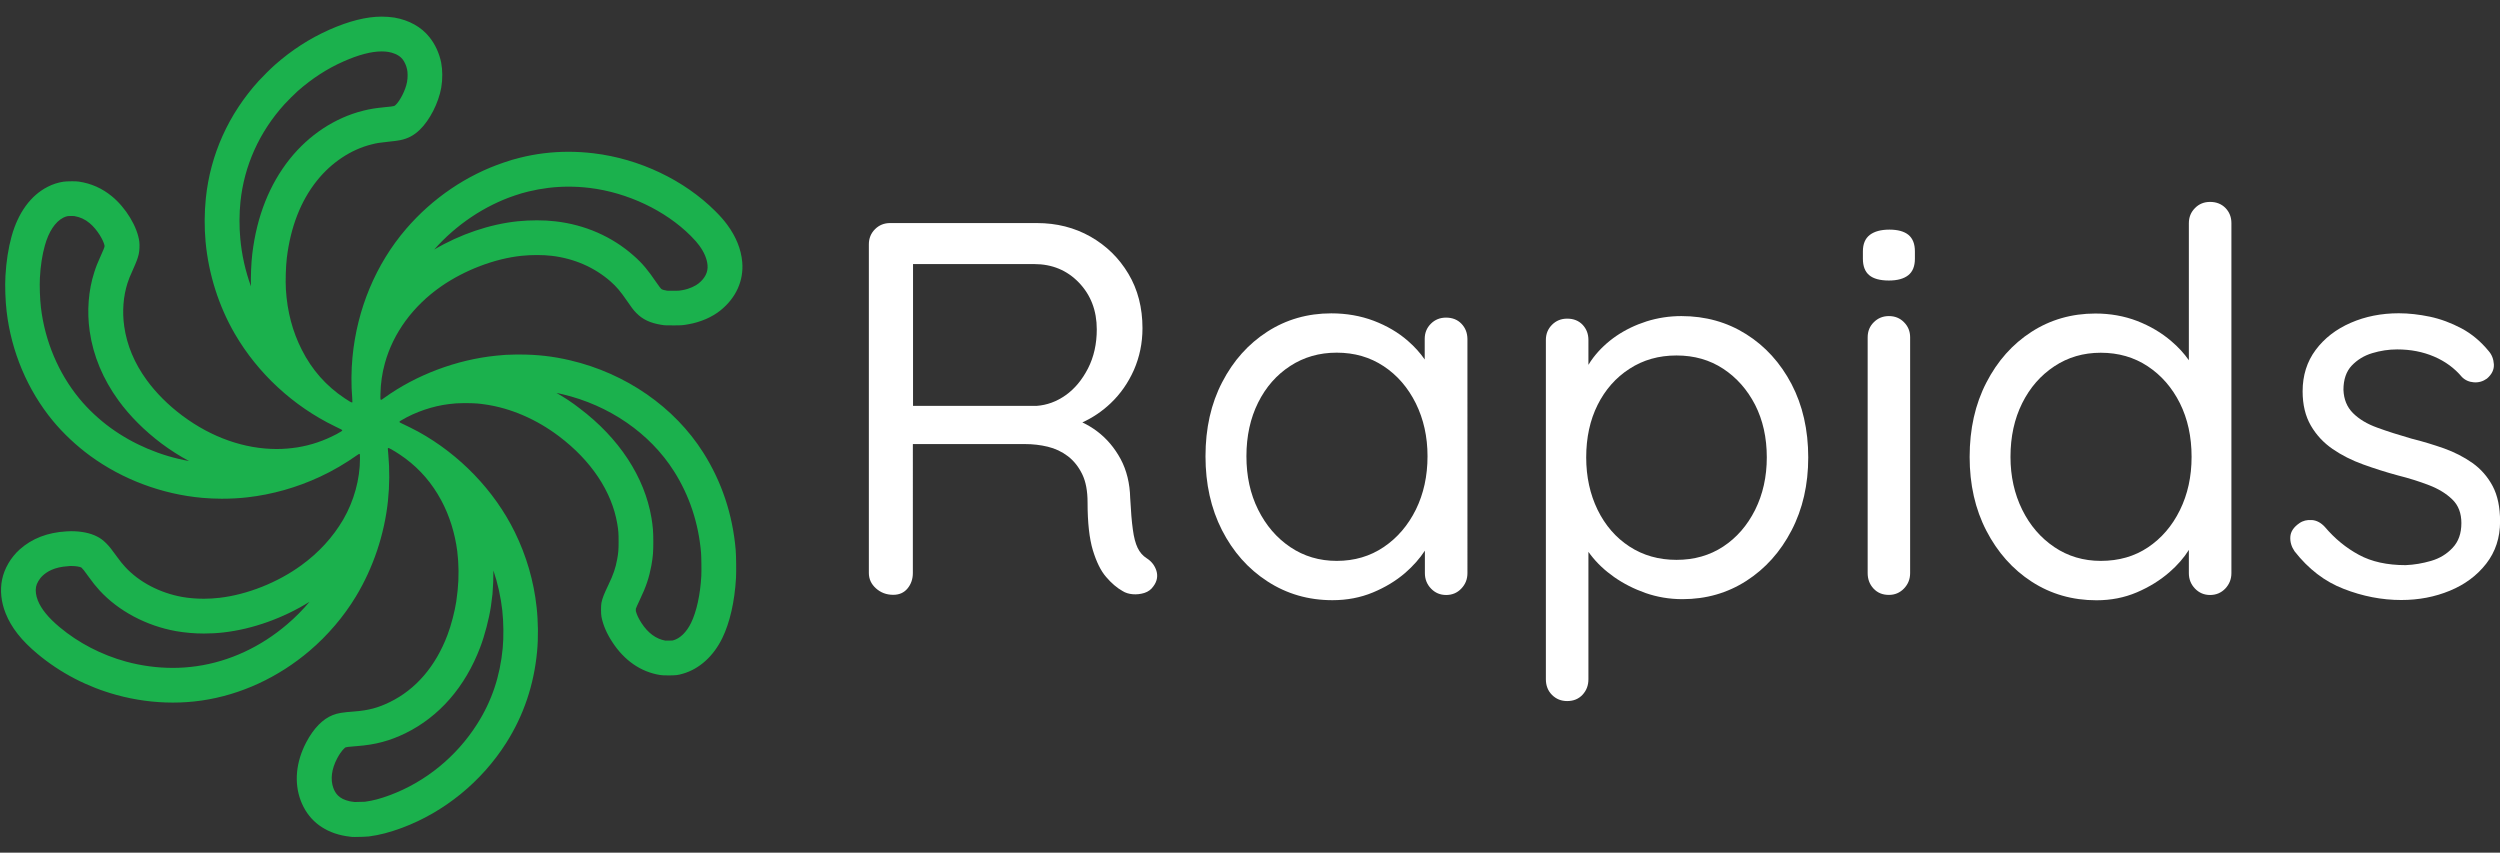 <?xml version="1.0" encoding="utf-8"?>
<!-- Generator: Adobe Illustrator 24.0.1, SVG Export Plug-In . SVG Version: 6.00 Build 0)  -->
<svg version="1.1" id="Layer_1" xmlns="http://www.w3.org/2000/svg" xmlns:xlink="http://www.w3.org/1999/xlink" x="0px" y="0px"
	 viewBox="0 0 2932 1000" style="enable-background:new 0 0 2932 1000;" xml:space="preserve">
<rect x="0" y="0" width="2932" height="1000" fill="#333333" stroke="none"/>
<style type="text/css">
	.st0{fill:#1BB14D;}
	.st1{fill:#FFFFFF;}
</style>
<g>
	<path id="Logo_green" class="st0" d="M447.7,60.3c2.7,0,5.4,0.2,7.8,0.6c5.1,0.9,12.1,3.1,16.4,8.3c2.6,3.2,4.6,7.7,5.6,12.4
		c0.6,3.1,0.9,8.9-0.1,14.4c-1.7,9.8-8.4,22.3-13.2,26.9c-1.4,1.3-1.4,1.3-2.9,1.6c-2,0.4-2.6,0.5-9.9,1.2
		c-11.7,1.2-16.5,1.9-25.7,4.2c-32.8,8.2-63.3,28.3-85.9,56.6c-23.8,29.9-38.6,67.2-43.9,111.1c-1.3,10.6-1.9,26.1-1.6,38.2
		c-6.5-18-10.8-36.9-12.5-56.1c-1.3-14-1.2-29.3,0.2-43.1c4.4-42.3,22.2-81.9,51.6-114.3c3.4-3.8,12.3-12.6,15.8-15.7
		C366.2,91.9,383.7,80.5,403,72C420.6,64.2,435.6,60.3,447.7,60.3 M666.7,218.9c8.2,0,16.5,0.5,24.8,1.5
		c44.4,5.4,88.8,26.4,118.6,56.2c5.2,5.2,7.5,8,10.1,11.5c5.6,7.6,9,15.6,9.6,22.9c0.7,8-2.8,15.2-10.5,21.4
		c-3.5,2.8-10.4,6.4-19,7.9c-3.8,0.7-3.8,0.7-10,0.7h-0.9c-1.7,0-5.8,0-6.5,0l-0.6-0.1c-2.6-0.4-5.8-1.1-6.8-2.1s-1.8-1.9-6.6-8.8
		c-8.1-11.9-14.9-20.7-25.8-30.2c-25.2-22.3-56.9-36.2-91.6-40.2c-6.8-0.8-14.2-1.2-21.9-1.2c-7.6,0-15,0.4-22.2,1.1
		c-33,3.4-67.9,15.3-98.2,33.2c25.7-29.1,59.1-51.5,94.5-63.4c6.6-2.2,10.2-3.3,16.1-4.7C635.1,220.9,650.8,218.9,666.7,218.9
		 M84.3,253.3c1.3,0,2.3,0,2.8,0.1c6.9,1.2,12.5,3.7,18,8.3c9.2,7.6,16.5,20.6,17.5,26.4c0,0.4,0,1-0.1,1.5c-0.4,1.4-1,3-4.1,9.9
		c-3.7,8.3-5.7,12.9-7.8,19.7c-6.9,21.2-8.8,45.8-5.4,69.3c4.1,28.7,15.5,56,33.8,81.2c13.3,18.3,30.8,35.7,50.5,50.5
		c10.4,7.8,21.2,14.6,32.2,20.5c-33.1-5.9-65.2-19.4-92-38.9c-13.5-9.8-26.5-22-36.6-34.3C68.6,437.8,52.6,399.9,48,360.6
		c-1.2-10.3-1.7-25.3-1.2-34.9c0.7-13.7,2.7-26.7,5.8-37.7c4.5-16.3,12.2-27.9,21.6-32.7c2-1,3.4-1.5,5.6-1.9
		C80.6,253.3,82.2,253.3,84.3,253.3 M80.4,253.3L80.4,253.3L80.4,253.3 M652.6,460.8c2.3,0.5,4.5,1,6.8,1.5
		c55,12.9,102.8,45.8,131,90.3c18.1,28.5,28.8,60.7,31.8,95.6c0.4,4.9,0.6,22.1,0.3,27.4c-1.2,21.8-5.6,41.8-12,54.9
		c-5.2,10.7-12.8,18.2-20.7,20.4c-0.4,0.1-0.8,0.2-1.2,0.3c-0.4,0-1.6,0.1-4.4,0.1c-0.5,0-0.9,0-1.3,0c-1.1,0-2,0-2.7,0
		c-10.9-2-20.2-8.9-27.8-20.5c-3.4-5.2-5.6-9.9-6.7-14.1c0-0.8,0-1.8,0-2.7c0.5-1.4,1.6-4.1,4.7-10.6c7.3-15.2,10.9-26,13.5-40
		c2-10.8,2.3-16.8,2.3-28.2c0-11.9-0.5-17.6-2.2-28c-8.1-47.9-38-93.4-84.1-128.2C671.3,472.2,662.1,466.2,652.6,460.8 M83.7,663.8
		c6,0,9.9,1,11.6,1.7c0.2,0.2,0.4,0.4,0.8,0.8c1.4,1.4,2,2,8.2,10.6c4.8,6.7,7.9,10.5,12.6,15.7c22.1,24,54.8,41.4,89.6,47.6
		c10.3,1.8,21.3,2.8,32.6,2.8c7.7,0,15.5-0.4,23.2-1.3c34.1-3.9,70-16.8,100.7-35.9c-8,9.5-16.7,18.3-26.1,26.3
		c-31.2,26.7-67.9,43.7-106.3,49.2c-9.1,1.3-18.4,2-27.9,2c-18.5,0-37-2.5-55-7.4C119,768,92.2,754.1,70,735.6
		c-13.4-11.2-21.5-21.2-25.6-31.3c-2.3-5.8-3-11.4-2.1-16.2c0.7-3.6,3.5-9.1,8-13.2c4.7-4.2,12.9-9.9,29.9-10.9
		C81.5,663.8,82.6,663.8,83.7,663.8 M578.7,669.1c5.1,15.2,8.6,30.9,10.4,46.9c1.5,13.8,1.7,31,0.5,44
		c-3.1,33.1-12.9,62.4-30.1,89.3c-24.2,38.1-60.4,67.6-101.8,83.1c-11.5,4.3-20.1,6.6-29.7,7.9c-2,0.1-7.6,0.3-11.6,0.3
		c-0.2,0-0.3,0-0.5,0c-3.5-0.4-5-0.7-5.9-0.9c-12.7-2.8-16.7-9.4-19-15.4c-3.7-10-2.2-22.3,4.4-34.8c4.7-8.9,8.9-12.5,9.9-13
		c0.8-0.3,3-0.7,13.7-1.5c21.3-1.6,38.1-6.1,56.4-15c39.8-19.5,70.2-54.4,87.8-100.9c5.3-13.9,10.4-33.5,12.5-47.7
		c1-6.9,1.3-9.3,1.9-14.7C578.3,687.6,578.7,678.3,578.7,669.1 M745.9,712.7L745.9,712.7L745.9,712.7 M447.7,19.5
		c-17.9,0-38.2,5.1-61.3,15.3c-23,10.2-44.3,23.9-64,41.3c-4.7,4.1-14.6,14-19.1,18.9c-35.3,39-56.6,86.3-61.9,137.5
		c-1.7,16.4-1.8,34.4-0.3,51c3.5,37.9,15.4,75.5,34.3,108c26.9,46.3,68.4,84.7,117,108.3c8.8,4.3,8.9,4.3,9,4.9s-1.6,1.7-6.6,4.4
		c-15,7.9-29.8,12.9-45.6,15.5c-8.2,1.3-16.4,2-24.7,2c-37.7,0-76.3-13.5-110.5-39c-16.5-12.3-31-26.8-41.9-41.8
		c-14.4-19.7-23.3-41-26.4-63c-2.5-17.5-1.1-35.5,3.9-50.9c1.5-4.7,2.7-7.6,6.3-15.6c4.4-9.8,5.5-12.9,6.8-18.2
		c0.9-3.8,1.2-10.5,0.7-14.6c-2.2-17.4-15.7-39.8-32.2-53.3c-11.5-9.4-24.1-15-38.6-17.2c-1.7-0.3-4.8-0.4-8.1-0.4
		c-3.9,0-8,0.2-10.2,0.5c-6.7,1.1-12.3,2.9-18.2,5.9c-20,10.1-34.8,30.4-42.5,58.2c-3.8,13.8-6.3,29.7-7.2,46.3
		c-0.7,12-0.1,29.3,1.4,41.9c5.5,47.1,24.6,92.2,54.1,128c12.3,14.9,27.7,29.4,44,41.3c37.9,27.7,84.3,45,131.5,49.2
		c7.3,0.6,14.9,1,22.6,1c10.1,0,20.3-0.5,29.9-1.6c29.2-3.3,58.2-11.5,85.5-24.2c15-7,29.1-15.2,44.2-25.8c0.9-0.6,1.5-1,1.9-1
		c0.7,0,0.7,1.4,0.7,5.5c0,24.1-7,49.7-19.7,71.6c-12.1,20.6-28.5,38.6-49,53.5c-27.8,20.3-63.4,34.4-95.9,38.2
		c-6.2,0.7-12.4,1.1-18.5,1.1c-8.8,0-17.5-0.7-25.4-2.1c-26.2-4.7-50.6-17.5-66.8-35.1c-3.6-3.9-5.7-6.6-9.6-11.9
		c-6.8-9.4-8.8-11.9-12.4-15.6c-4-4-6.9-6.2-11.3-8.4c-7.9-4-18.4-6.1-30-6.1c-1.8,0-3.7,0.1-5.6,0.2c-22.3,1.3-40.5,8.3-54.9,21.2
		C12.6,653.8,5,666.9,2.4,679.9c-2.5,12.6-1.1,26.1,4.2,39.4c6.7,16.8,18.5,31.8,37.3,47.5c26.8,22.4,58.5,38.9,93,48.3
		c21.5,5.9,43.8,8.9,65.8,8.9c11.4,0,22.7-0.8,33.7-2.4c45.8-6.6,90.1-27.1,127-58.6c21.1-18,39.8-40,53.9-63.3
		c20.3-33.5,33.6-72.9,37.7-112.4c1.9-17.7,2-37.3,0.4-54.4c-0.7-7.1-0.7-7.3-0.1-7.5h0.1c1.6,0,12.4,6.6,19.9,12.2
		c17.6,13.1,31.5,29.3,42.2,49.2c9.6,17.8,16.1,38.6,18.8,59.8c1.8,14.7,2,30.8,0.4,46c-0.5,4.7-0.7,6.6-1.6,12.9
		c-1.7,11.3-6,28-10.3,39.2c-13.9,36.8-37.1,63.8-67.6,78.7c-13.6,6.7-25.4,9.8-41.5,11c-14.5,1.1-19.4,1.9-25.3,4.2
		c-11.8,4.5-22.7,15.7-31.3,32.1c-12,22.9-14.3,47-6.5,68c8.1,21.6,24.9,35.8,48.5,41c3,0.7,6.3,1.2,11.4,1.8l0,0
		c0.6,0.1,2,0.1,3.7,0.1c5.2,0,13.9-0.3,16.3-0.6c12.9-1.7,24.6-4.8,39.2-10.2c49.5-18.5,93.1-54.1,121.9-99.4
		c20.5-32.3,32.6-68,36.3-107.4c1.5-15.8,1.3-35.6-0.6-52.2c-3.3-30.4-11.9-59.9-25.5-87.7c-23.9-48.7-64.6-91-113.2-117.8
		c-4.4-2.4-15.4-7.9-19.6-9.8c-3.3-1.5-3.4-1.8-0.1-3.7c16.3-9.7,36.7-16.6,55.6-18.9c6.6-0.8,10.5-1.1,16.8-1.1c1.5,0,3.2,0,5.1,0
		c9.3,0.1,13,0.4,21.1,1.6c29.5,4.3,59.7,17.3,86,37.2c37.8,28.5,62,64.8,68.4,102.5c1.4,8.1,1.6,11.6,1.6,21.2
		c0,9.7-0.3,13.2-1.7,20.7c-1.9,10.4-4.5,17.9-10.2,29.8c-5.3,11.1-7,15.4-8.2,21c-0.7,3.3-0.7,13,0,16.6
		c1.9,9.7,6.1,19.5,12.8,29.7c14,21.5,33.2,34.8,55.7,38.5c2.4,0.4,4.4,0.5,10.2,0.5c0.1,0,0.2,0,0.3,0c8,0,10.8-0.3,16.5-2
		c19.2-5.5,35.8-20.4,46.2-41.7c8.9-18.2,14.5-43,16.1-70.5c0.4-7.4,0.2-26.4-0.4-33.2c-3.6-41.5-16.4-79.8-38-113.9
		C791,477.4,734,437.9,668.7,422.6c-19.9-4.7-38.4-6.8-58.8-6.8c-1.6,0-3.2,0-4.8,0c-10.4,0.2-13.6,0.3-23,1.3
		c-46.6,4.7-94,22.5-131.6,49.6c-1.8,1.3-2.9,2.2-3.6,2.2c-1,0-0.8-2-0.7-7.2c0.3-12.5,2-24.3,5.2-35.7c9.7-35.4,33-67.2,66.1-90.2
		c27.6-19.1,62.7-32.5,94.2-35.8c5.8-0.6,12-0.9,18-0.9s11.9,0.3,17.2,0.9c26.4,3.1,50.3,13.5,69.3,30.2
		c6.9,6.1,11.5,11.5,19.1,22.6c5.2,7.6,7.5,10.7,10.8,14.1c7.4,7.7,16.5,12,29.9,14.1c3.5,0.6,5,0.6,13.4,0.6c0.3,0,0.6,0,0.9,0
		c8.9,0,10.5-0.1,17-1.3c14.1-2.4,27.7-8.3,37.6-16.2c18.4-14.8,27.5-35.1,25.6-56.8c-1.3-15-7.3-29.8-17.5-43.6
		c-4.2-5.7-8-10-14.1-16.1c-36.5-36.4-88.7-61.3-142.5-67.8c-10-1.2-19.9-1.8-29.7-1.8c-19.2,0-38.2,2.3-56.6,6.9
		c-7,1.7-11.6,3.1-19.2,5.7c-43.5,14.6-83.6,41.8-114.5,77.7c-35.6,41.4-57.6,94.1-63,150.6c-1.5,15.5-1.6,33.1-0.3,48.1
		c0.2,2.3,0.3,4.4,0.2,4.6c-0.1,0.2-0.3,0.4-0.5,0.4c-1,0-3.3-1.4-8.7-5c-21.5-14.3-38.3-33.3-50.1-56.7
		c-11-21.6-17.1-44.9-18.7-70.9c-0.6-9.9-0.1-26.9,1.1-37c4.4-36.1,16.3-66.8,35.3-90.5c16.9-21.2,39.9-36.5,63.9-42.5
		c6.7-1.7,9.5-2.1,19.9-3.2c7.8-0.8,9.9-1.1,13.7-1.8c9.1-1.8,16.1-5.5,23-12.1c11.7-11.1,22.2-31.7,25.3-49.5
		c1.7-9.8,1.6-20.8-0.1-29.5c-2.3-11.1-7.1-21.5-13.8-29.8c-9.6-12-23.9-19.9-41.1-22.9C457.7,19.9,452.8,19.5,447.7,19.5
		L447.7,19.5z"/>
	<g>
		<g id="Rapids">
			<path class="st1" d="M1356.3,669.6c-1.9-6.2-5.7-11.2-11.5-14.9c-4.6-2.9-8.1-7-10.6-12.2s-4.4-12.3-5.6-21.5
				c-1.3-9.1-2.3-21.4-3.1-36.8c-0.4-17.4-4.2-32.7-11.2-45.8c-7.1-13.1-16.2-23.9-27.4-32.4c-5.5-4.2-11.4-7.7-17.5-10.6
				c12.2-5.6,23.2-13,33.1-22.4c11.6-11,20.7-24.1,27.4-39.2c6.6-15.2,10-31.4,10-48.9c0-24.1-5.5-45.4-16.5-63.8
				c-11-18.5-25.9-33-44.5-43.6c-18.7-10.6-39.7-15.9-62.9-15.9h-172c-7.1,0-13,2.4-17.8,7.2c-4.8,4.8-7.2,10.7-7.2,17.7V672
				c0,7.1,2.8,13.1,8.4,18.1s12.3,7.5,20.2,7.5c7.1,0,12.7-2.5,16.8-7.5c4.1-5,6.2-11,6.2-18.1V520.8H1202c9.1,0,18.1,1,26.8,3.1
				c8.7,2.1,16.6,5.8,23.7,11.2c7,5.4,12.6,12.5,16.8,21.2c4.2,8.7,6.2,19.7,6.2,33c0,23.7,2.1,42.3,6.2,56
				c4.2,13.7,9.3,24.2,15.6,31.4c6.2,7.3,12.7,12.8,19.3,16.5c3.3,2.1,7.3,3.3,11.8,3.7c4.6,0.4,9.1-0.1,13.7-1.5
				c4.6-1.5,8.1-4.1,10.6-7.8C1357,681.9,1358.1,675.8,1356.3,669.6z M1249.8,463.5c-10.6,7.5-21.9,11.6-33.9,12.5h-145.1V309.7h142
				c21.2,0,38.7,7.3,52.6,21.8s20.9,32.8,20.9,54.8c0,17-3.4,32.3-10.3,45.8C1269.1,445.5,1260.4,456,1249.8,463.5z"/>
			<path class="st1" d="M1714,379.7c-4.6-4.8-10.6-7.2-18.1-7.2c-7.1,0-13,2.4-17.8,7.2c-4.8,4.8-7.2,10.7-7.2,17.7v24.2
				c-5.3-7.7-11.9-15-19.6-21.7c-11.4-10-24.8-17.8-40.2-23.7c-15.4-5.8-32-8.7-49.8-8.7c-27.8,0-52.8,7.2-75,21.5
				s-39.9,34-52.9,59.2c-13.1,25.1-19.6,54.1-19.6,86.9c0,32.4,6.4,61.3,19.3,86.6s30.6,45.4,53.3,60.1c22.6,14.7,48,22.1,76.3,22.1
				c17,0,32.8-3,47.3-9s27.2-13.7,38-23c9.4-8.2,17.1-16.9,23.1-26.1v26.4c0,7.1,2.4,13.1,7.2,18.1c4.8,5,10.7,7.5,17.8,7.5
				c7,0,13-2.5,17.7-7.5c4.8-5,7.2-11,7.2-18.1V397.5C1720.9,390.4,1718.6,384.5,1714,379.7z M1660.5,597.7
				c-9.2,18.5-21.7,33.1-37.7,43.9c-16,10.8-34.3,16.2-55.1,16.2c-20.3,0-38.5-5.4-54.5-16.2s-28.5-25.4-37.7-43.9
				s-13.7-39.3-13.7-62.6c0-23.7,4.6-44.6,13.7-62.9s21.7-32.6,37.7-43s34.1-15.6,54.5-15.6c20.8,0,39.1,5.3,55.1,15.9
				s28.5,25.1,37.7,43.6c9.1,18.5,13.7,39.1,13.7,61.9C1674.2,558.4,1669.6,579.2,1660.5,597.7z"/>
			<path class="st1" d="M2101.1,450.4c-13.1-24.9-30.8-44.4-53.2-58.5c-22.4-14.1-47.7-21.2-76-21.2c-14.1,0-27.7,2.1-40.8,6.2
				c-13.1,4.2-24.9,9.9-35.5,17.1c-10.6,7.3-19.5,15.7-26.8,25.2c-2.2,2.9-4.2,5.8-5.9,8.7v-29.2c0-7.1-2.3-13-6.8-17.8
				c-4.6-4.8-10.6-7.2-18.1-7.2c-7.1,0-13,2.4-17.8,7.2c-4.8,4.8-7.2,10.7-7.2,17.8v397.9c0,7.5,2.4,13.6,7.2,18.4
				c4.8,4.8,10.7,7.2,17.8,7.2c7.5,0,13.5-2.5,18.1-7.5s6.8-11,6.8-18.1V647.2c0.8,1.1,1.6,2.2,2.5,3.4c7.5,9.8,16.7,18.5,27.7,26.2
				s23.2,13.9,36.8,18.7c13.5,4.7,27.9,7.2,43.3,7.2c27.8,0,52.8-7.2,75-21.5c22.2-14.3,39.9-34,52.9-59.1
				c13.1-25.1,19.6-53.7,19.6-85.6C2120.7,504,2114.1,475.3,2101.1,450.4z M2058.4,598c-9.2,18.3-21.6,32.6-37.4,43
				s-34,15.6-54.8,15.6s-39.1-5.2-55.1-15.6c-16-10.4-28.4-24.7-37.4-43c-8.9-18.3-13.4-38.8-13.4-61.6c0-23.2,4.5-43.8,13.4-61.6
				c8.9-17.8,21.4-32,37.4-42.3c16-10.4,34.3-15.6,55.1-15.6s39,5.2,54.8,15.6s28.2,24.5,37.4,42.3c9.1,17.9,13.7,38.4,13.7,61.6
				C2072.1,559.2,2067.5,579.7,2058.4,598z"/>
			<path class="st1" d="M2215.3,329c-10.4,0-18.1-2.1-23-6.2c-5-4.1-7.5-10.6-7.5-19.3v-8.7c0-8.7,2.7-15.1,8.1-19.3
				c5.4-4.1,13.1-6.2,23-6.2s17.4,2.1,22.4,6.2c5,4.2,7.5,10.6,7.5,19.3v8.7c0,8.7-2.6,15.2-7.8,19.3
				C2232.8,326.9,2225.3,329,2215.3,329z M2240.2,672.1c0,7.1-2.4,13.1-7.2,18.1s-10.7,7.5-17.7,7.5c-7.5,0-13.5-2.5-18.1-7.5
				s-6.8-11-6.8-18.1V395.6c0-7.1,2.4-13,7.2-17.7c4.8-4.8,10.7-7.2,17.7-7.2c7.1,0,13,2.4,17.7,7.2c4.8,4.8,7.2,10.7,7.2,17.7
				L2240.2,672.1L2240.2,672.1z"/>
			<path class="st1" d="M2610.1,244c-4.6-4.7-10.6-7.2-18.1-7.2c-7.1,0-13,2.4-17.7,7.2c-4.8,4.8-7.2,10.7-7.2,17.8v160.7
				c-5.6-8-12.4-15.5-20.6-22.4c-11.6-10-25-17.8-40.1-23.7c-15.2-5.8-31.5-8.7-48.9-8.7c-27.8,0-52.8,7.2-75,21.5
				s-39.9,34.2-52.9,59.5c-13.1,25.3-19.6,54.4-19.6,87.2c0,32.4,6.5,61.2,19.6,86.5s30.8,45.3,53.2,59.8s47.7,21.8,76,21.8
				c17,0,32.8-3.1,47.3-9.3s27.3-14.1,38.3-23.7c9.4-8.2,17-16.9,22.7-26.1v27.3c0,7.1,2.4,13.1,7.2,18.1s10.7,7.5,17.7,7.5
				s13-2.5,17.8-7.5c4.7-5,7.2-11,7.2-18.1V261.7C2617,254.7,2614.7,248.8,2610.1,244z M2556.6,598.3c-9.1,18.5-21.6,33-37.4,43.6
				c-15.8,10.6-34.2,15.9-55.4,15.9c-20.3,0-38.5-5.4-54.5-16.2s-28.6-25.4-37.7-43.9c-9.1-18.5-13.7-39.1-13.7-61.9
				c0-23.7,4.6-44.6,13.7-62.9c9.1-18.3,21.7-32.7,37.7-43.3c16-10.6,34.1-15.9,54.5-15.9c20.7,0,39.1,5.3,55.1,15.9
				s28.5,25,37.7,43.3c9.1,18.3,13.7,39.2,13.7,62.9C2570.3,559,2565.7,579.8,2556.6,598.3z"/>
			<path class="st1" d="M2691.1,646.6c-3.7-5.4-5.4-11.1-5-17.1s3.9-11.3,10.6-15.9c4.1-2.9,9-4.1,14.6-3.7
				c5.6,0.4,10.7,3.1,15.3,8.1c11.6,13.7,24.9,24.6,39.9,32.7c14.9,8.1,33.2,12.1,54.8,12.1c10-0.4,19.9-2.1,29.9-5
				s18.4-8,25.2-15.3c6.9-7.3,10.3-16.9,10.3-29c0-11.6-3.5-20.9-10.6-27.7c-7.1-6.9-16.2-12.5-27.4-16.8s-23.5-8.2-36.7-11.5
				c-13.7-3.7-27.2-8-40.5-12.8s-25.2-10.8-35.8-18.1s-19.1-16.4-25.5-27.4s-9.7-24.4-9.7-40.2c0-18.7,5.1-34.9,15.3-48.6
				s23.9-24.3,41.1-31.8c17.2-7.5,36-11.2,56.4-11.2c11.6,0,23.8,1.4,36.4,4c12.7,2.7,25,7.3,37.1,13.7c12,6.4,22.6,15.3,31.8,26.5
				c3.7,4.2,5.8,9.3,6.2,15.6c0.4,6.2-2.3,11.8-8.1,16.8c-4.6,3.3-9.7,4.8-15.3,4.4s-10.3-2.5-14-6.2c-8.7-10.4-19.6-18.4-32.7-24
				c-13.1-5.6-27.5-8.4-43.3-8.4c-10,0-19.7,1.5-29.3,4.4s-17.5,7.8-24,14.6c-6.4,6.8-9.7,16.3-9.7,28.3
				c0.4,11.2,4.1,20.3,11.2,27.4c7.1,7.1,16.6,12.8,28.6,17.1c12,4.4,25.3,8.6,39.9,12.8c13.3,3.3,26,7.2,38.3,11.5
				c12.2,4.4,23.4,10.1,33.3,17.1c10,7.1,17.8,16.1,23.7,27.1c5.8,11,8.7,24.8,8.7,41.4c0,19.1-5.4,35.6-16.2,49.5
				s-25,24.5-42.7,31.8c-17.6,7.3-36.6,10.9-57,10.9c-22.8,0-45.4-4.4-67.6-13.1C2726.5,682.1,2707.3,667.3,2691.1,646.6z"/>
		</g>
	</g>
</g>
</svg>
